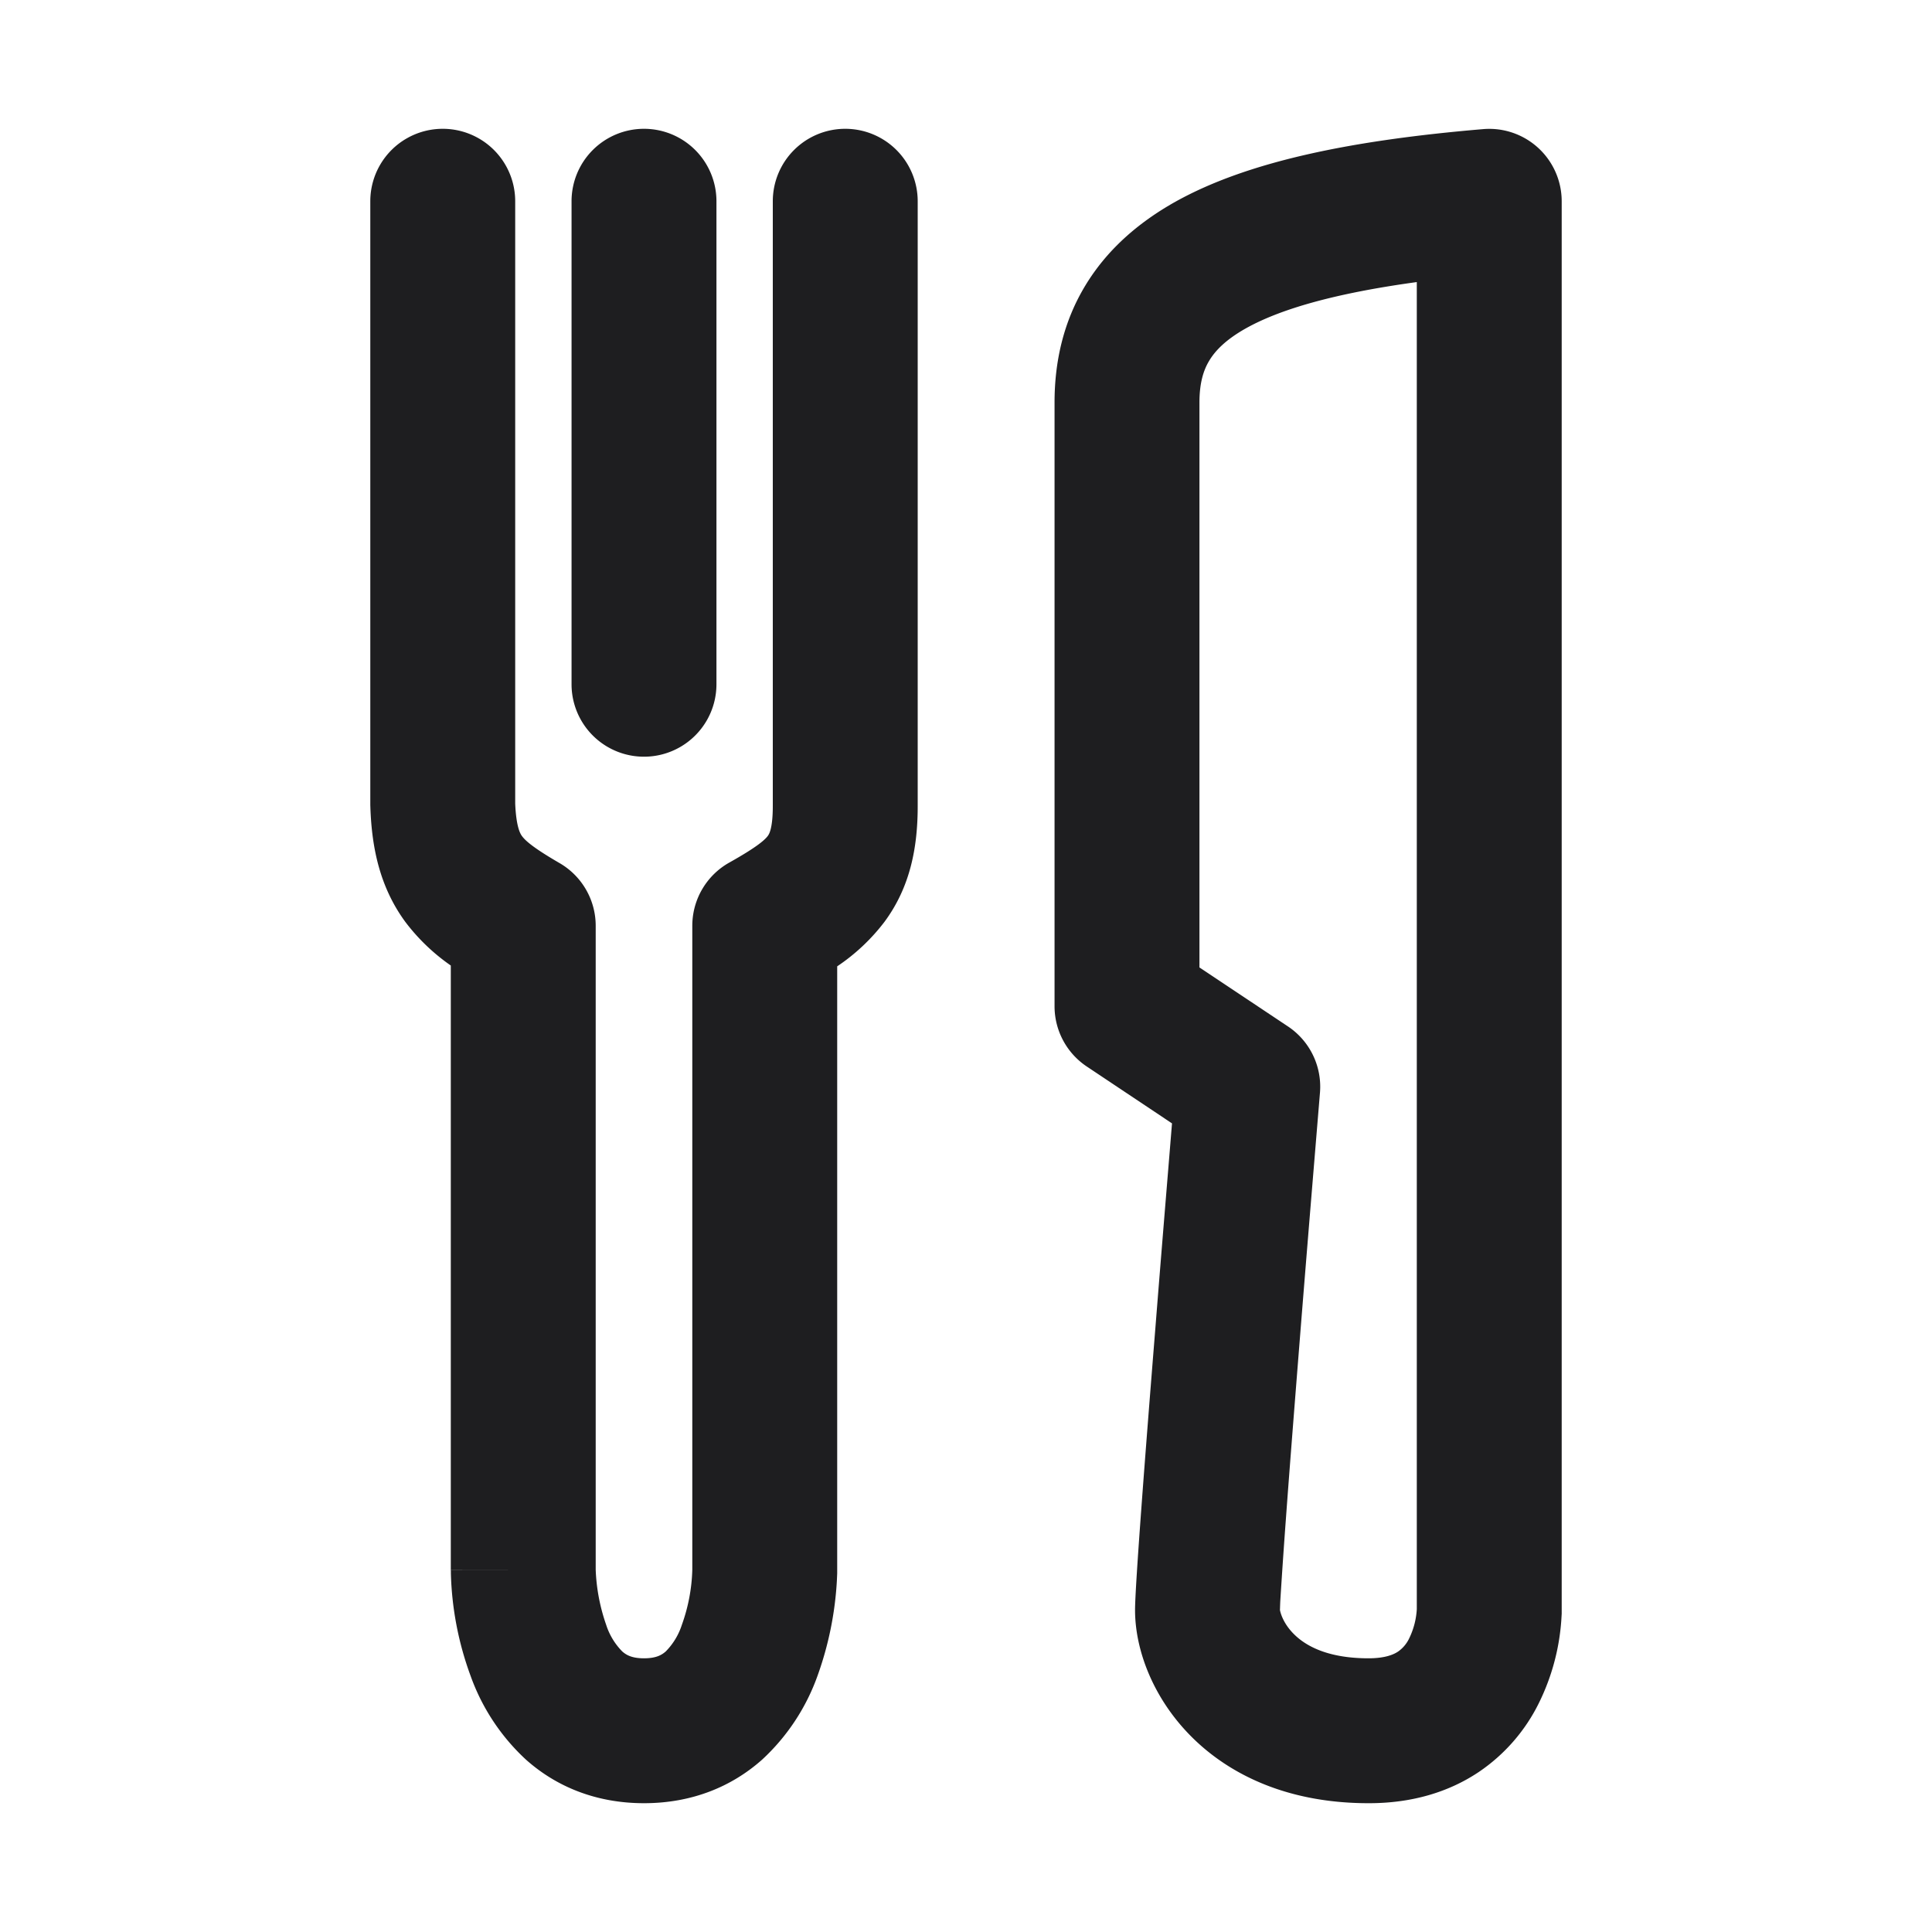 <svg xmlns="http://www.w3.org/2000/svg" fill="none" viewBox="0 0 24 24"><path fill="#1E1E20" fill-rule="evenodd" d="M10.5 1.6a.9.9 0 0 1 .9.9v7.498c.002.528-.093 1.02-.411 1.451a2.453 2.453 0 0 1-.589.555V19.5h-.9.9v.045l-.004.09a4.17 4.17 0 0 1-.24 1.181 2.61 2.61 0 0 1-.69 1.044c-.376.334-.87.54-1.466.54s-1.09-.206-1.465-.54a2.61 2.61 0 0 1-.69-1.044 3.98 3.98 0 0 1-.244-1.271v-.028l-.001-.01V19.5l.9-.001h-.9v-7.505a2.473 2.473 0 0 1-.568-.546c-.306-.42-.413-.896-.431-1.416L4.6 10V2.5a.9.9 0 1 1 1.8 0v7.483c.013.302.067.38.085.404.041.055.134.142.465.334a.9.9 0 0 1 .45.779v8-.004.003a2.338 2.338 0 0 0 .13.685.833.833 0 0 0 .2.331c.048.042.116.085.27.085.154 0 .222-.043.27-.085a.833.833 0 0 0 .2-.33 2.186 2.186 0 0 0 .13-.685v-.004.002V11.5a.9.9 0 0 1 .46-.785c.35-.196.442-.283.479-.332v-.001c.011-.014.062-.081.061-.378V2.5a.9.9 0 0 1 .9-.9zm8.609.238a.9.9 0 0 1 .291.662V20h-.9.9v.047l-.005.082a2.758 2.758 0 0 1-.277 1.024 2.214 2.214 0 0 1-.752.862c-.375.25-.834.386-1.366.385-1.997 0-2.9-1.402-2.9-2.4 0-.297.13-1.98.253-3.509.062-.782.125-1.548.172-2.12l.034-.416-1.058-.706a.9.9 0 0 1-.401-.749V5c0-.507.11-1.001.38-1.449.268-.445.658-.786 1.125-1.047.9-.501 2.188-.762 3.819-.9a.9.9 0 0 1 .685.234zM14.9 12.018l1.1.733a.9.9 0 0 1 .397.824l-.078.944c-.047.57-.11 1.335-.172 2.115-.062.781-.125 1.576-.171 2.206a90.472 90.472 0 0 0-.072 1.051 4.95 4.95 0 0 0-.003.08L15.9 20c.003.017.03.157.174.3.128.128.391.3.926.3.218 0 .32-.052.368-.084a.42.42 0 0 0 .14-.169.948.948 0 0 0 .092-.358V3.504c-1.021.14-1.694.336-2.118.572-.256.143-.387.282-.46.404-.072.118-.122.278-.122.52v7.019zM8 1.6a.9.9 0 0 1 .9.9v6a.9.9 0 0 1-1.8 0v-6a.9.9 0 0 1 .9-.9z" clip-rule="evenodd"/></svg>